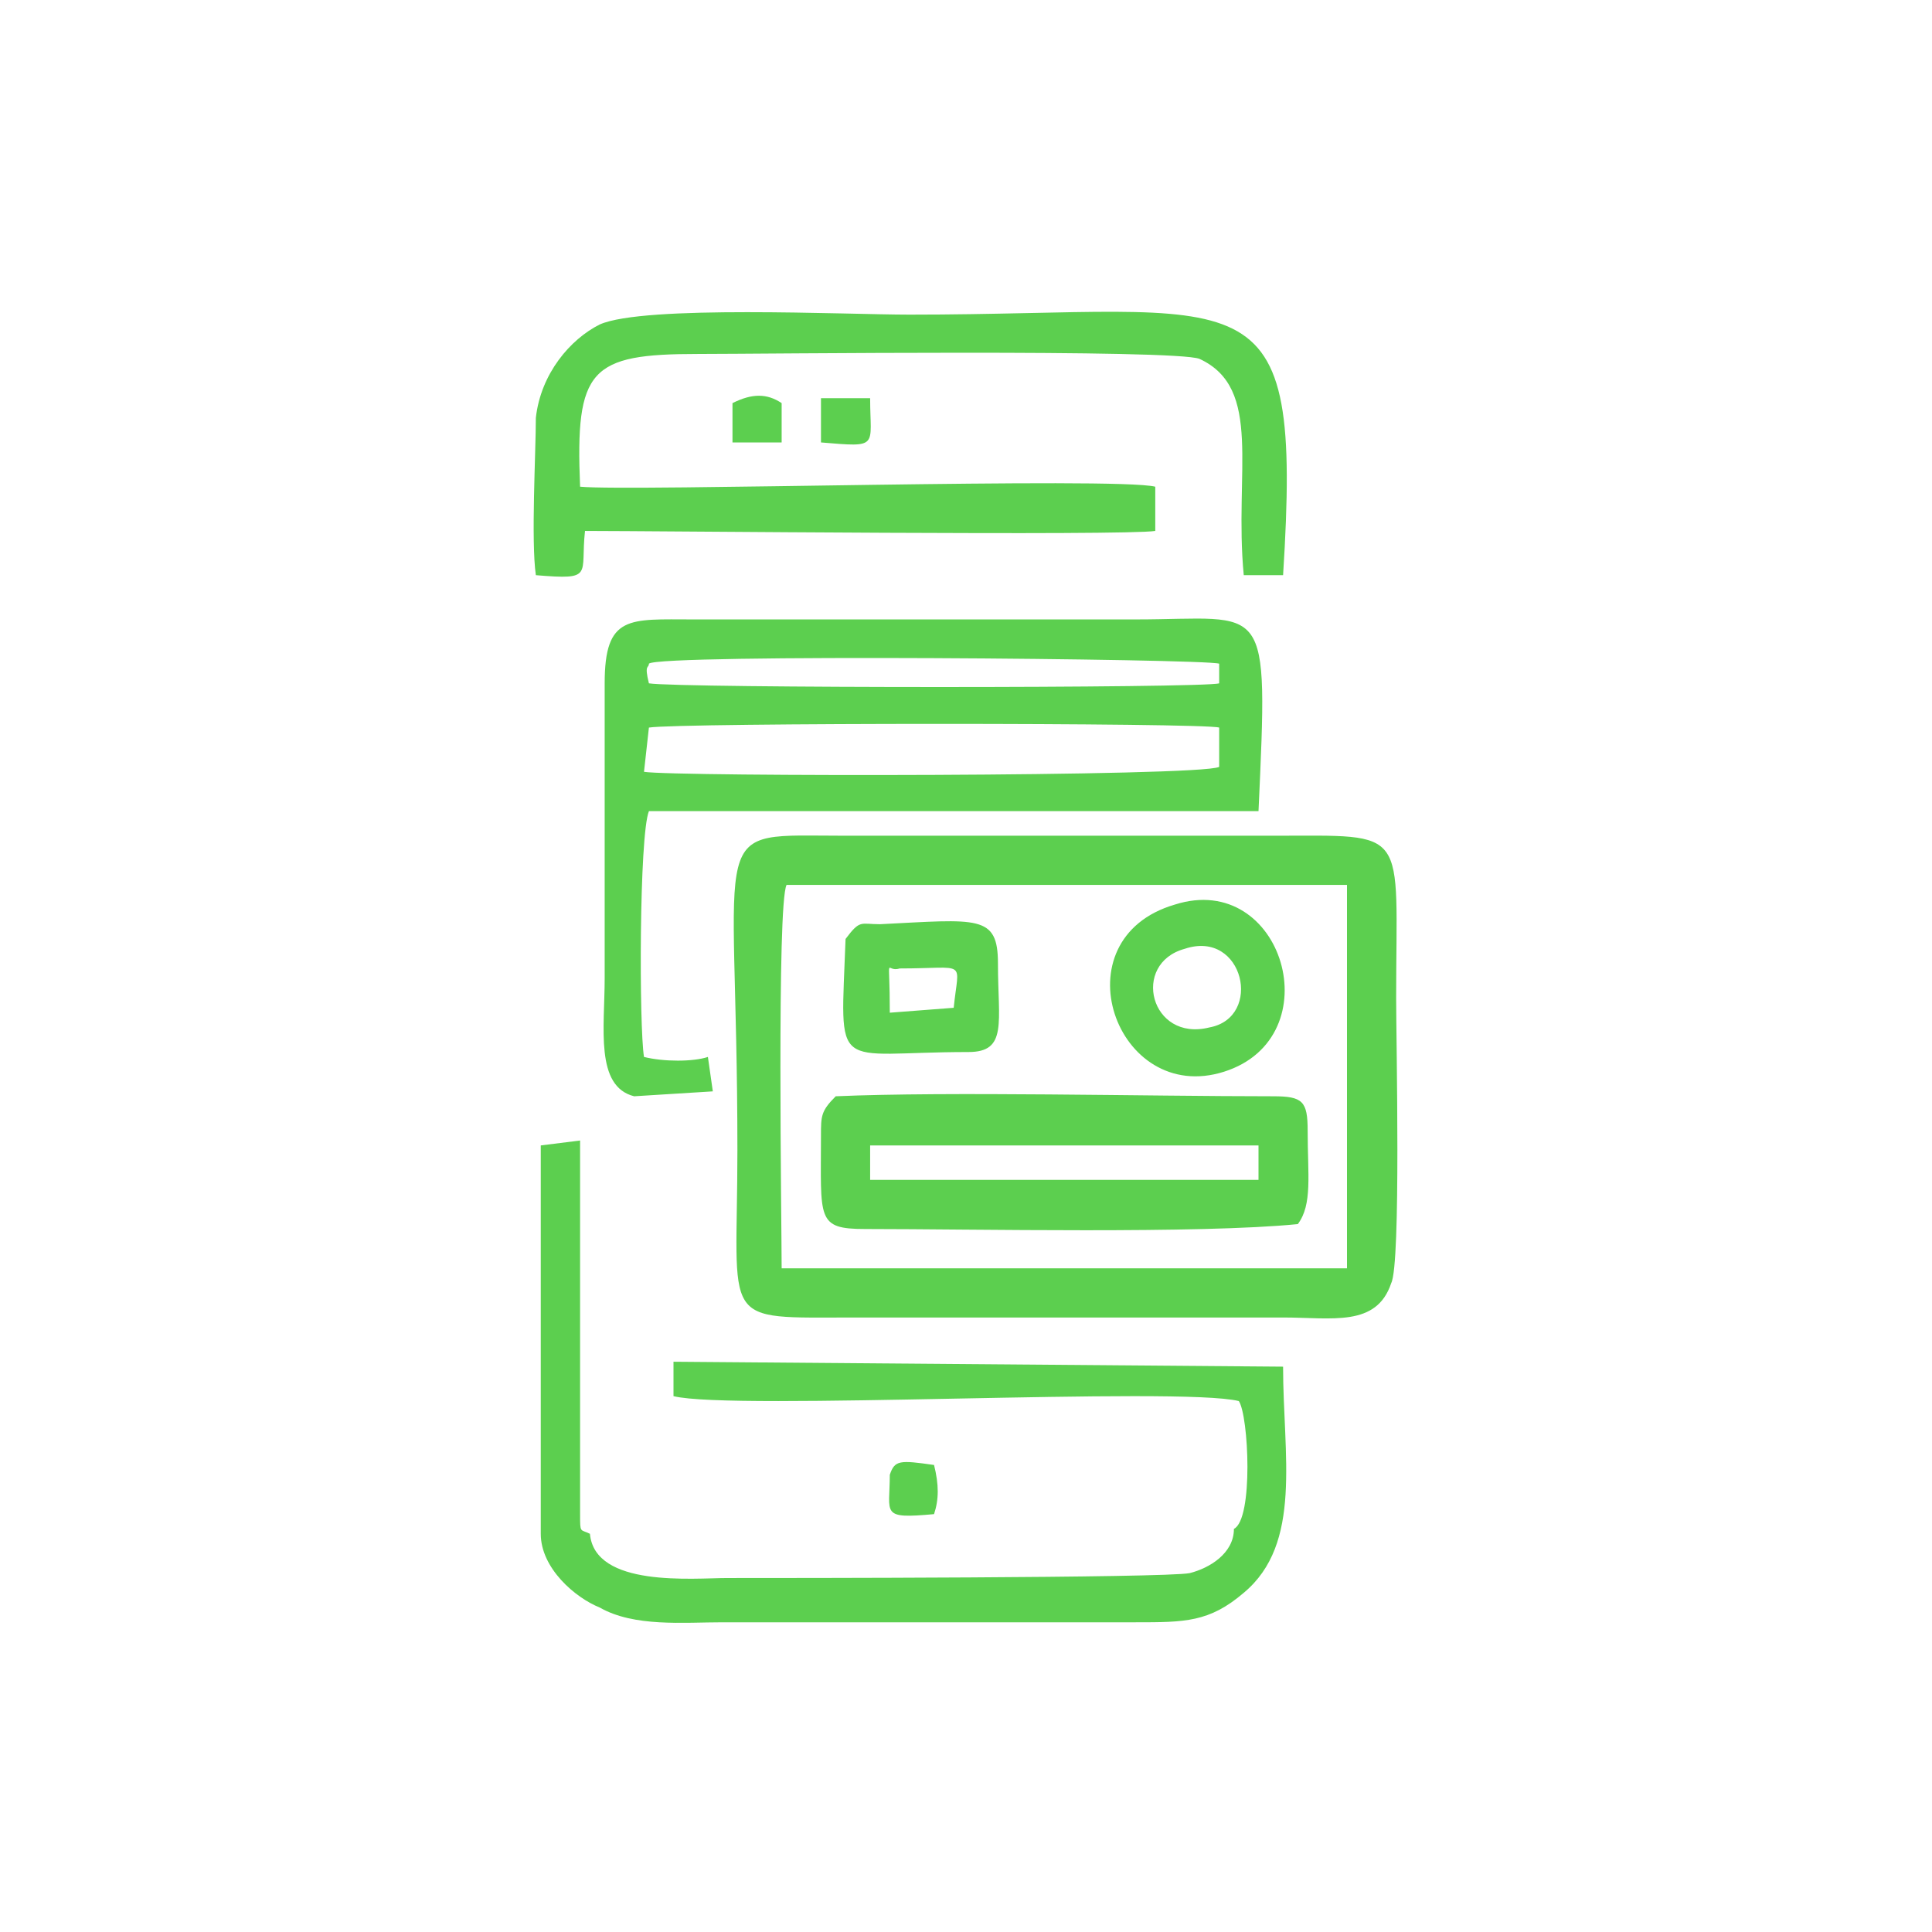 <?xml version="1.0" encoding="UTF-8"?>
<!DOCTYPE svg PUBLIC "-//W3C//DTD SVG 1.1//EN" "http://www.w3.org/Graphics/SVG/1.1/DTD/svg11.dtd">
<!-- Creator: CorelDRAW X8 -->
<svg xmlns="http://www.w3.org/2000/svg" xml:space="preserve" width="10000px" height="10000px" version="1.1" style="shape-rendering:geometricPrecision; text-rendering:geometricPrecision; image-rendering:optimizeQuality; fill-rule:evenodd; clip-rule:evenodd"
viewBox="0 0 393 393"
 xmlns:xlink="http://www.w3.org/1999/xlink">
 <defs>
  <style type="text/css">
   <![CDATA[
    .fil1 {fill:none}
    .fil0 {fill:#5CCF4F}
   ]]>
  </style>
 </defs>
 <g id="Слой_x0020_1">
  <path class="fil0" d="M177 81l-10 0 0 9c12,1 10,1 10,-9zm-5 110c-1,28 -3,23 25,23 8,0 6,-6 6,-18 0,-10 -4,-9 -24,-8 -4,0 -4,-1 -7,3zm11 6c14,0 12,-2 11,8l-13 1c0,-13 -1,-8 2,-9zm-2 103c0,8 -2,9 9,8 1,-3 1,-6 0,-10 -7,-1 -8,-1 -9,2zm102 -39c2,-4 1,-49 1,-58 0,-35 3,-33 -25,-33l-87 0c-29,0 -22,-4 -22,64 0,36 -4,34 24,34l87 0c10,0 19,2 22,-7zm-124 -3c0,-9 -1,-74 1,-78l114 0 0 78 -115 0zm-50 -141c12,1 9,0 10,-9 14,0 110,1 116,0l0 -9c-8,-2 -107,1 -117,0 -1,-24 2,-27 24,-27 13,0 97,-1 102,1 13,6 7,23 9,44l8 0c4,-63 -6,-53 -76,-53 -13,0 -54,-2 -63,2 -6,3 -12,10 -13,19 0,7 -1,25 0,32zm130 67c-24,7 -12,41 10,34 22,-7 12,-41 -10,-34zm2 9c12,-4 16,14 5,16 -12,3 -16,-13 -5,-16zm-112 30l16 -1 -1 -7c-3,1 -9,1 -13,0 -1,-6 -1,-45 1,-50l124 0c2,-44 2,-39 -25,-39l-90 0c-13,0 -18,-1 -18,13l0 60c0,10 -2,22 6,24zm3 -75c6,-1 113,-1 116,0l0 8c-4,2 -111,2 -117,1l1 -9zm0 -13c0,1 -1,0 0,4 6,1 113,1 116,0l0 -4c-3,-1 -114,-2 -116,0zm-22 177c0,7 7,13 12,15 7,4 17,3 25,3l84 0c10,0 15,0 22,-6 12,-10 8,-28 8,-46l-124 -1 0 7c12,3 103,-2 115,1 2,3 3,24 -1,26 0,5 -5,8 -9,9 -5,1 -83,1 -94,1 -7,0 -27,2 -28,-9 -2,-1 -2,0 -2,-4l0 -76 -8 1 0 79zm57 -81c0,17 -1,19 9,19 22,0 68,1 88,-1 3,-4 2,-10 2,-19 0,-6 -1,-7 -7,-7 -26,0 -66,-1 -89,0 -3,3 -3,4 -3,8zm10 2l79 0 0 7 -79 0 0 -7zm-28 -143l10 0 0 -8c-3,-2 -6,-2 -10,0l0 8z"/>
  <rect class="fil1" width="393" height="393"/>
 </g>
</svg>
